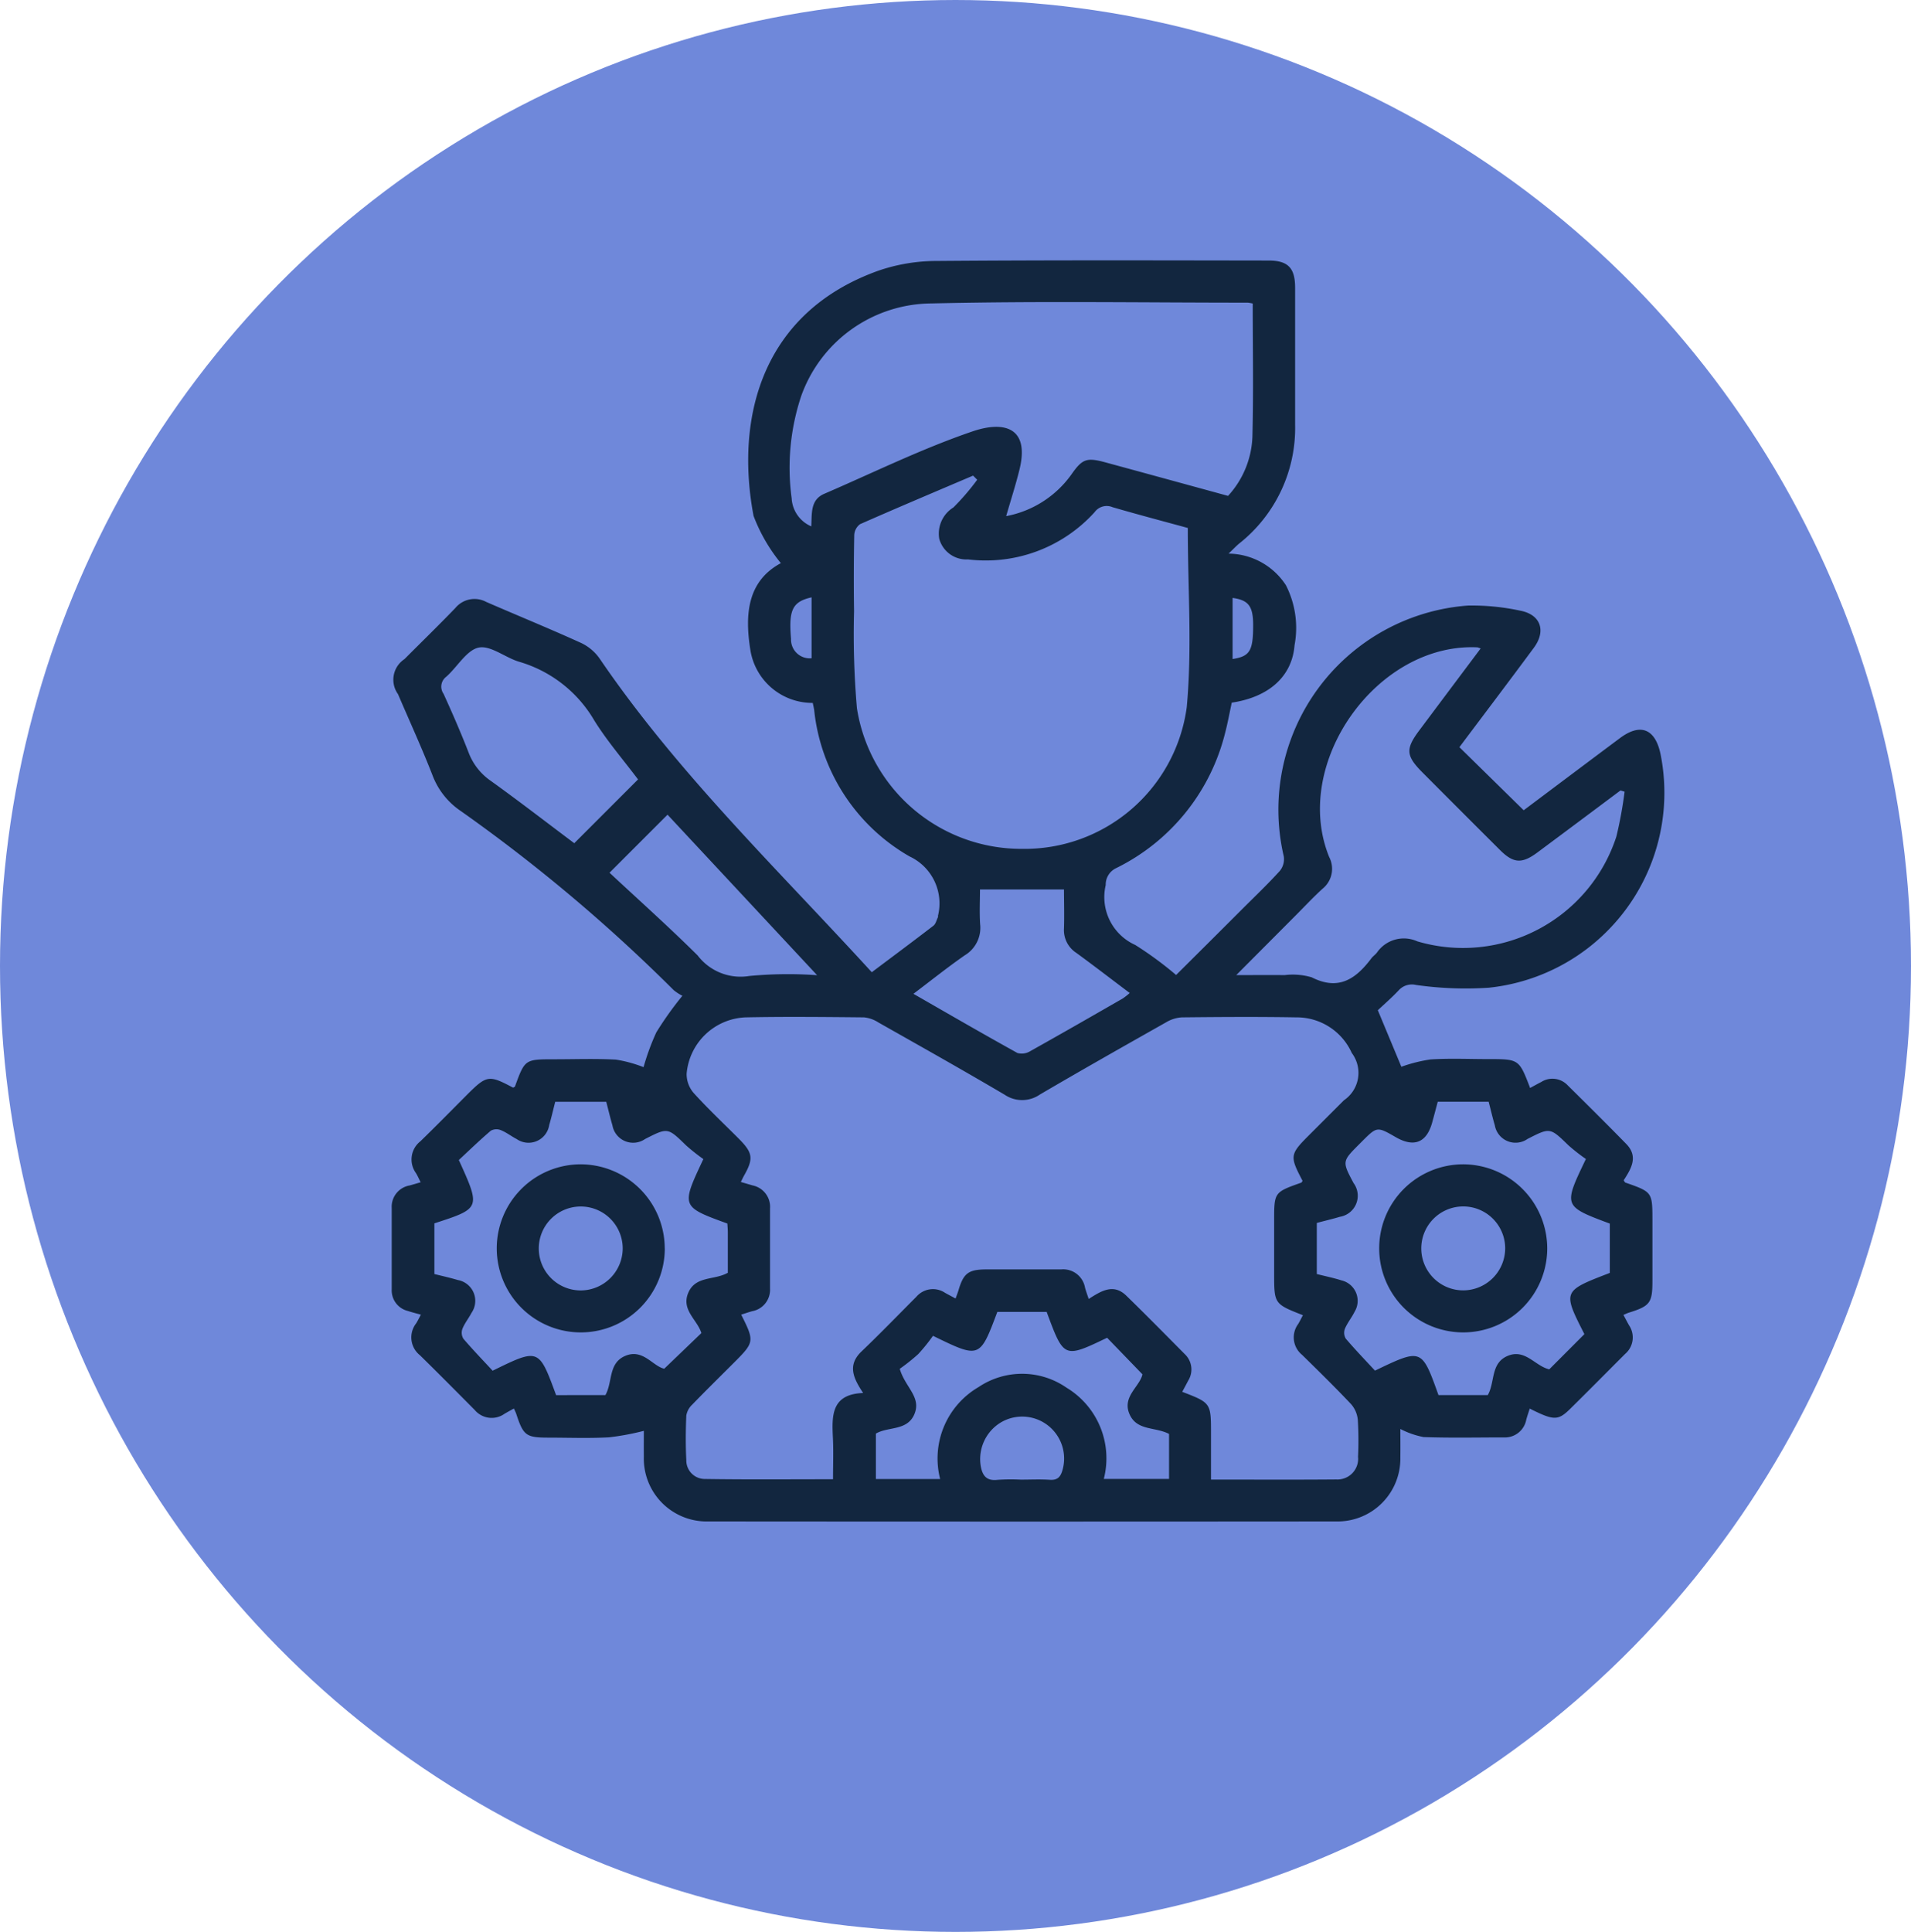 <svg xmlns="http://www.w3.org/2000/svg" xmlns:xlink="http://www.w3.org/1999/xlink" width="93" height="94" viewBox="0 0 93 94">
  <defs>
    <clipPath id="clip-path">
      <rect id="Rectángulo_342994" data-name="Rectángulo 342994" width="61.955" height="61.369" fill="#12263f"/>
    </clipPath>
  </defs>
  <g id="Grupo_1018805" data-name="Grupo 1018805" transform="translate(0.275 -0.334)">
    <ellipse id="Elipse_4870" data-name="Elipse 4870" cx="46.5" cy="47" rx="46.5" ry="47" transform="translate(-0.275 0.334)" fill="#6f88da"/>
    <g id="Grupo_1018814" data-name="Grupo 1018814" transform="translate(18.788 13.004)">
      <g id="Grupo_981513" data-name="Grupo 981513" clip-path="url(#clip-path)">
        <path id="Trazado_655653" data-name="Trazado 655653" d="M23.362,34.636c1.034-.777,2.023-1.511,3-2.263.114-.088.151-.276.222-.419.008-.017,0-.042,0-.063A2.521,2.521,0,0,0,25.2,29a9.324,9.324,0,0,1-4.641-7.126c-.016-.1-.041-.206-.069-.343a3.053,3.053,0,0,1-3.04-2.6c-.264-1.678-.156-3.318,1.488-4.2a8.216,8.216,0,0,1-1.329-2.3c-.9-4.763.389-9.9,6.082-11.932A8.729,8.729,0,0,1,26.5.028C31.891-.016,37.281,0,42.67.007c.948,0,1.294.356,1.295,1.324,0,2.216,0,4.431,0,6.647a7.171,7.171,0,0,1-2.724,5.8c-.136.113-.258.244-.515.49a3.369,3.369,0,0,1,2.791,1.537,4.561,4.561,0,0,1,.42,2.919c-.119,1.518-1.248,2.525-3.056,2.794-.107.495-.2,1.013-.334,1.518a10.013,10.013,0,0,1-5.3,6.538.884.884,0,0,0-.5.822,2.553,2.553,0,0,0,1.438,2.913,17.267,17.267,0,0,1,1.988,1.461q1.611-1.6,3.211-3.2c.618-.617,1.252-1.22,1.838-1.867a.9.9,0,0,0,.19-.709,9.96,9.96,0,0,1,8.967-12.2,11.182,11.182,0,0,1,2.532.247c1.005.187,1.282.983.671,1.808-1.2,1.625-2.424,3.238-3.622,4.836l3.128,3.07c1.521-1.14,3.1-2.328,4.687-3.512.987-.738,1.706-.459,1.968.755a9.538,9.538,0,0,1-8.345,11.39,17.131,17.131,0,0,1-3.549-.133.864.864,0,0,0-.833.249c-.348.372-.736.706-1.026.981l1.145,2.75a7.426,7.426,0,0,1,1.415-.356c.933-.061,1.873-.017,2.811-.017,1.5,0,1.5,0,2.04,1.405.183-.1.362-.2.541-.291a1.016,1.016,0,0,1,1.29.165c.955.943,1.908,1.888,2.846,2.848.609.623.234,1.213-.125,1.774.041.051.059.1.089.109,1.311.459,1.311.459,1.311,1.861q0,1.47,0,2.94c0,1.05-.12,1.207-1.148,1.527-.08.025-.155.064-.263.11.1.179.181.345.274.506a1.053,1.053,0,0,1-.191,1.391c-.889.889-1.772,1.783-2.667,2.665-.6.591-.8.585-1.976-.005-.057.182-.118.356-.167.534a1.058,1.058,0,0,1-1.1.869c-1.3,0-2.6.029-3.9-.017a4.189,4.189,0,0,1-1.129-.394c0,.4.007.894,0,1.39a3.056,3.056,0,0,1-3.128,3.109q-15.273.013-30.545,0A3.059,3.059,0,0,1,12.27,58.2c-.005-.468,0-.936,0-1.25a12.565,12.565,0,0,1-1.7.316c-.977.052-1.959.015-2.939.014-1.1,0-1.226-.1-1.575-1.17a2.474,2.474,0,0,0-.112-.246c-.165.093-.314.173-.459.259a1.075,1.075,0,0,1-1.445-.188c-.885-.892-1.77-1.785-2.668-2.665a1.109,1.109,0,0,1-.184-1.548c.078-.123.141-.256.232-.424-.234-.066-.439-.116-.638-.182A1.029,1.029,0,0,1,0,50.074c0-1.321,0-2.642,0-3.963a1.051,1.051,0,0,1,.87-1.1c.163-.044.325-.094.539-.156-.085-.166-.147-.311-.228-.445a1.124,1.124,0,0,1,.214-1.548c.764-.742,1.509-1.5,2.262-2.256.967-.967,1.07-.983,2.248-.355.032-.019.085-.031.094-.058.483-1.322.482-1.322,1.918-1.322,1,0,2-.038,3,.017a6.463,6.463,0,0,1,1.339.366,11.516,11.516,0,0,1,.621-1.692,16.524,16.524,0,0,1,1.269-1.78,2.282,2.282,0,0,1-.424-.276A80.077,80.077,0,0,0,3.374,26.8a3.654,3.654,0,0,1-1.393-1.758C1.462,23.711.866,22.415.306,21.105A1.2,1.2,0,0,1,.621,19.4c.827-.83,1.667-1.647,2.48-2.491a1.207,1.207,0,0,1,1.5-.291c1.54.67,3.1,1.306,4.625,2a2.3,2.3,0,0,1,.9.767c3.8,5.575,8.654,10.234,13.237,15.251m-.415,20.48c-.492-.736-.781-1.364-.083-2.031.908-.868,1.782-1.772,2.67-2.661a1.06,1.06,0,0,1,1.393-.19c.162.091.326.176.513.277.055-.153.1-.27.139-.391.245-.839.482-1.022,1.359-1.025,1.214,0,2.428,0,3.641,0a1.077,1.077,0,0,1,1.159.883c.047.175.111.345.18.555.616-.395,1.21-.764,1.83-.16.961.936,1.9,1.89,2.847,2.845a1.024,1.024,0,0,1,.164,1.291c-.093.181-.191.359-.289.542,1.4.54,1.4.54,1.4,2.04v2.23c2.1,0,4.1.011,6.1-.006a1.006,1.006,0,0,0,1.056-1.107,16.787,16.787,0,0,0-.011-1.788,1.35,1.35,0,0,0-.325-.766c-.774-.821-1.581-1.611-2.386-2.4a1.094,1.094,0,0,1-.193-1.5c.084-.138.154-.285.232-.431-1.4-.55-1.4-.55-1.4-2.036V46.731c0-1.389,0-1.389,1.316-1.856.029-.01.045-.059.067-.089-.635-1.212-.624-1.285.343-2.25l1.672-1.672a1.608,1.608,0,0,0,.38-2.3,2.935,2.935,0,0,0-2.7-1.733c-1.852-.032-3.705-.019-5.558,0a1.686,1.686,0,0,0-.769.236c-2.056,1.161-4.111,2.324-6.149,3.518a1.519,1.519,0,0,1-1.719.009c-2.035-1.2-4.093-2.355-6.148-3.518a1.568,1.568,0,0,0-.7-.245c-1.917-.018-3.834-.039-5.75,0a3,3,0,0,0-2.877,2.742,1.406,1.406,0,0,0,.343.938c.7.773,1.462,1.488,2.2,2.228.682.686.719.964.253,1.79-.051.09-.094.184-.158.312l.572.167a1.063,1.063,0,0,1,.849,1.121c0,1.3,0,2.6,0,3.9a1.058,1.058,0,0,1-.871,1.1c-.177.049-.351.11-.532.167.652,1.3.645,1.34-.357,2.342-.678.678-1.362,1.349-2.028,2.038a.934.934,0,0,0-.286.529c-.031.723-.038,1.449,0,2.171a.9.9,0,0,0,.9.916c2.059.032,4.119.013,6.24.013,0-.706.026-1.362-.006-2.015-.053-1.084-.081-2.129,1.482-2.182m5.54-44.436-.2-.2c-1.834.782-3.672,1.556-5.5,2.362a.7.7,0,0,0-.284.536q-.037,1.852-.009,3.705a41.691,41.691,0,0,0,.14,4.716,8.094,8.094,0,0,0,8.025,6.841,7.96,7.96,0,0,0,8.025-6.887c.268-2.866.052-5.778.052-8.726-1.169-.32-2.422-.649-3.665-1.012a.726.726,0,0,0-.869.242,7.141,7.141,0,0,1-6.161,2.3,1.369,1.369,0,0,1-1.4-1,1.5,1.5,0,0,1,.689-1.529,11.656,11.656,0,0,0,1.158-1.348M41.907,2.1a1.779,1.779,0,0,0-.246-.044c-5.132,0-10.266-.083-15.4.038a6.777,6.777,0,0,0-6.331,4.5,11.035,11.035,0,0,0-.467,4.977,1.578,1.578,0,0,0,.955,1.37c.037-.641-.052-1.291.637-1.587,2.4-1.034,4.759-2.2,7.227-3.039,1.5-.509,2.776-.205,2.27,1.857-.183.746-.421,1.479-.649,2.271a5.045,5.045,0,0,0,3.172-2.024c.535-.766.744-.84,1.664-.59,1.98.539,3.96,1.081,5.962,1.629a4.491,4.491,0,0,0,1.185-2.869c.055-2.147.016-4.3.016-6.489M53,18.886a1.139,1.139,0,0,0-.16-.058c-4.9-.234-9.068,5.646-7.218,10.2a1.243,1.243,0,0,1-.326,1.548c-.439.4-.848.838-1.269,1.261l-2.928,2.939c.882,0,1.617-.01,2.352,0a3.236,3.236,0,0,1,1.323.108c1.321.671,2.159.063,2.908-.933.076-.1.191-.173.267-.275a1.589,1.589,0,0,1,1.965-.542,7.848,7.848,0,0,0,9.685-5.1,19.891,19.891,0,0,0,.4-2.183L59.8,25.79Q57.783,27.3,55.767,28.8c-.761.568-1.175.544-1.835-.114q-1.878-1.872-3.75-3.751c-.828-.828-.857-1.156-.169-2.074.98-1.309,1.96-2.617,2.982-3.98M10.4,55.209c.361-.635.126-1.561.979-1.912s1.327.511,1.884.63l1.807-1.734c-.192-.643-.986-1.117-.642-1.95.35-.848,1.28-.61,1.929-.985,0-.648,0-1.306,0-1.964,0-.147-.015-.294-.023-.431-2.256-.823-2.256-.823-1.167-3.136a9.512,9.512,0,0,1-.843-.668c-.891-.867-.883-.874-1.994-.308a1.023,1.023,0,0,1-1.59-.672c-.113-.379-.2-.766-.3-1.139H7.957c-.1.391-.184.763-.292,1.129a1.018,1.018,0,0,1-1.582.685c-.264-.137-.5-.326-.777-.437a.567.567,0,0,0-.483.029c-.548.468-1.066.97-1.557,1.426,1.065,2.349,1.065,2.349-1.189,3.082V49.32c.4.1.775.183,1.141.292a1.029,1.029,0,0,1,.664,1.6c-.138.263-.331.5-.441.774a.561.561,0,0,0,.046.481c.468.547.969,1.065,1.424,1.557,2.248-1.1,2.248-1.1,3.089,1.188Zm47.643-2.963c-1.064-2.095-1.064-2.095,1.236-2.98v-2.4c-2.266-.847-2.266-.847-1.163-3.143a9.052,9.052,0,0,1-.846-.662c-.9-.871-.888-.879-1.994-.314a1.023,1.023,0,0,1-1.593-.665c-.113-.38-.2-.767-.3-1.145H50.906c-.093.348-.179.675-.268,1-.27.989-.881,1.238-1.775.724-.912-.524-.912-.524-1.645.209l-.135.135c-.834.835-.834.835-.274,1.889a1.037,1.037,0,0,1-.667,1.641c-.377.114-.762.2-1.122.3V49.32c.419.106.816.187,1.2.309a1.022,1.022,0,0,1,.642,1.522c-.141.285-.35.539-.474.83a.556.556,0,0,0,.041.481c.467.548.967,1.067,1.422,1.558,2.273-1.09,2.273-1.09,3.09,1.189h2.4c.361-.63.125-1.557.975-1.909s1.329.5,2.017.657l1.707-1.71M11.988,25.254c-.714-.95-1.5-1.859-2.127-2.864a6.258,6.258,0,0,0-3.649-2.858c-.684-.2-1.4-.815-1.983-.692s-1.036.942-1.576,1.419a.6.6,0,0,0-.131.827c.431.947.847,1.9,1.224,2.871A2.927,2.927,0,0,0,4.82,25.323c1.392,1,2.752,2.051,4.064,3.035l3.1-3.1M34.813,52.422c-2.1,1.006-2.1,1.006-2.94-1.26h-2.4c-.854,2.276-.854,2.276-3.132,1.164a8.9,8.9,0,0,1-.717.889,9.418,9.418,0,0,1-.9.717c.261.9,1.059,1.368.715,2.2s-1.283.6-1.876.952v2.21H26.69a4.02,4.02,0,0,1,1.867-4.472,3.793,3.793,0,0,1,4.283.028,4.013,4.013,0,0,1,1.814,4.44h3.176V57.1c-.687-.355-1.573-.143-1.927-.969-.363-.848.5-1.329.632-1.931l-1.723-1.783M28.629,30.609c0,.55-.031,1.125.008,1.694a1.559,1.559,0,0,1-.747,1.508c-.832.578-1.625,1.213-2.5,1.875,1.742,1,3.392,1.955,5.06,2.879a.793.793,0,0,0,.628-.091c1.5-.839,3-1.7,4.492-2.557a3.2,3.2,0,0,0,.346-.271c-.9-.676-1.739-1.325-2.6-1.952a1.322,1.322,0,0,1-.6-1.191c.021-.654,0-1.309,0-1.894ZM20.7,34.778,13.423,26.97,10.6,29.794c1.414,1.319,2.887,2.634,4.288,4.024a2.624,2.624,0,0,0,2.516,1,19.986,19.986,0,0,1,3.3-.038m9.924,24.544c.467,0,.935-.024,1.4.008.374.025.522-.139.616-.474a2.04,2.04,0,0,0-3.028-2.3,2.083,2.083,0,0,0-.945,2.136c.09.464.3.7.813.64a9.445,9.445,0,0,1,1.144-.009M20.433,16.395c-.933.21-1.121.612-1,2.02a.911.911,0,0,0,1,.943Zm20.489,3c.845-.129,1-.4,1-1.649,0-.921-.223-1.216-1-1.323Z" transform="translate(0 0)" fill="#12263f"/>
        <path id="Trazado_655654" data-name="Trazado 655654" d="M48.111,347.615A4.089,4.089,0,1,1,44,343.528a4.1,4.1,0,0,1,4.108,4.088m-2.046,0a2.042,2.042,0,1,0-2.02,2.048,2.051,2.051,0,0,0,2.02-2.048" transform="translate(-34.821 -299.546)" fill="#12263f"/>
        <path id="Trazado_655655" data-name="Trazado 655655" d="M383.527,347.6a4.089,4.089,0,1,1-4.121-4.074,4.1,4.1,0,0,1,4.121,4.074m-2.046.01a2.042,2.042,0,1,0-2.02,2.049,2.051,2.051,0,0,0,2.02-2.049" transform="translate(-327.293 -299.544)" fill="#12263f"/>
      </g>
    </g>
  </g>
</svg>
